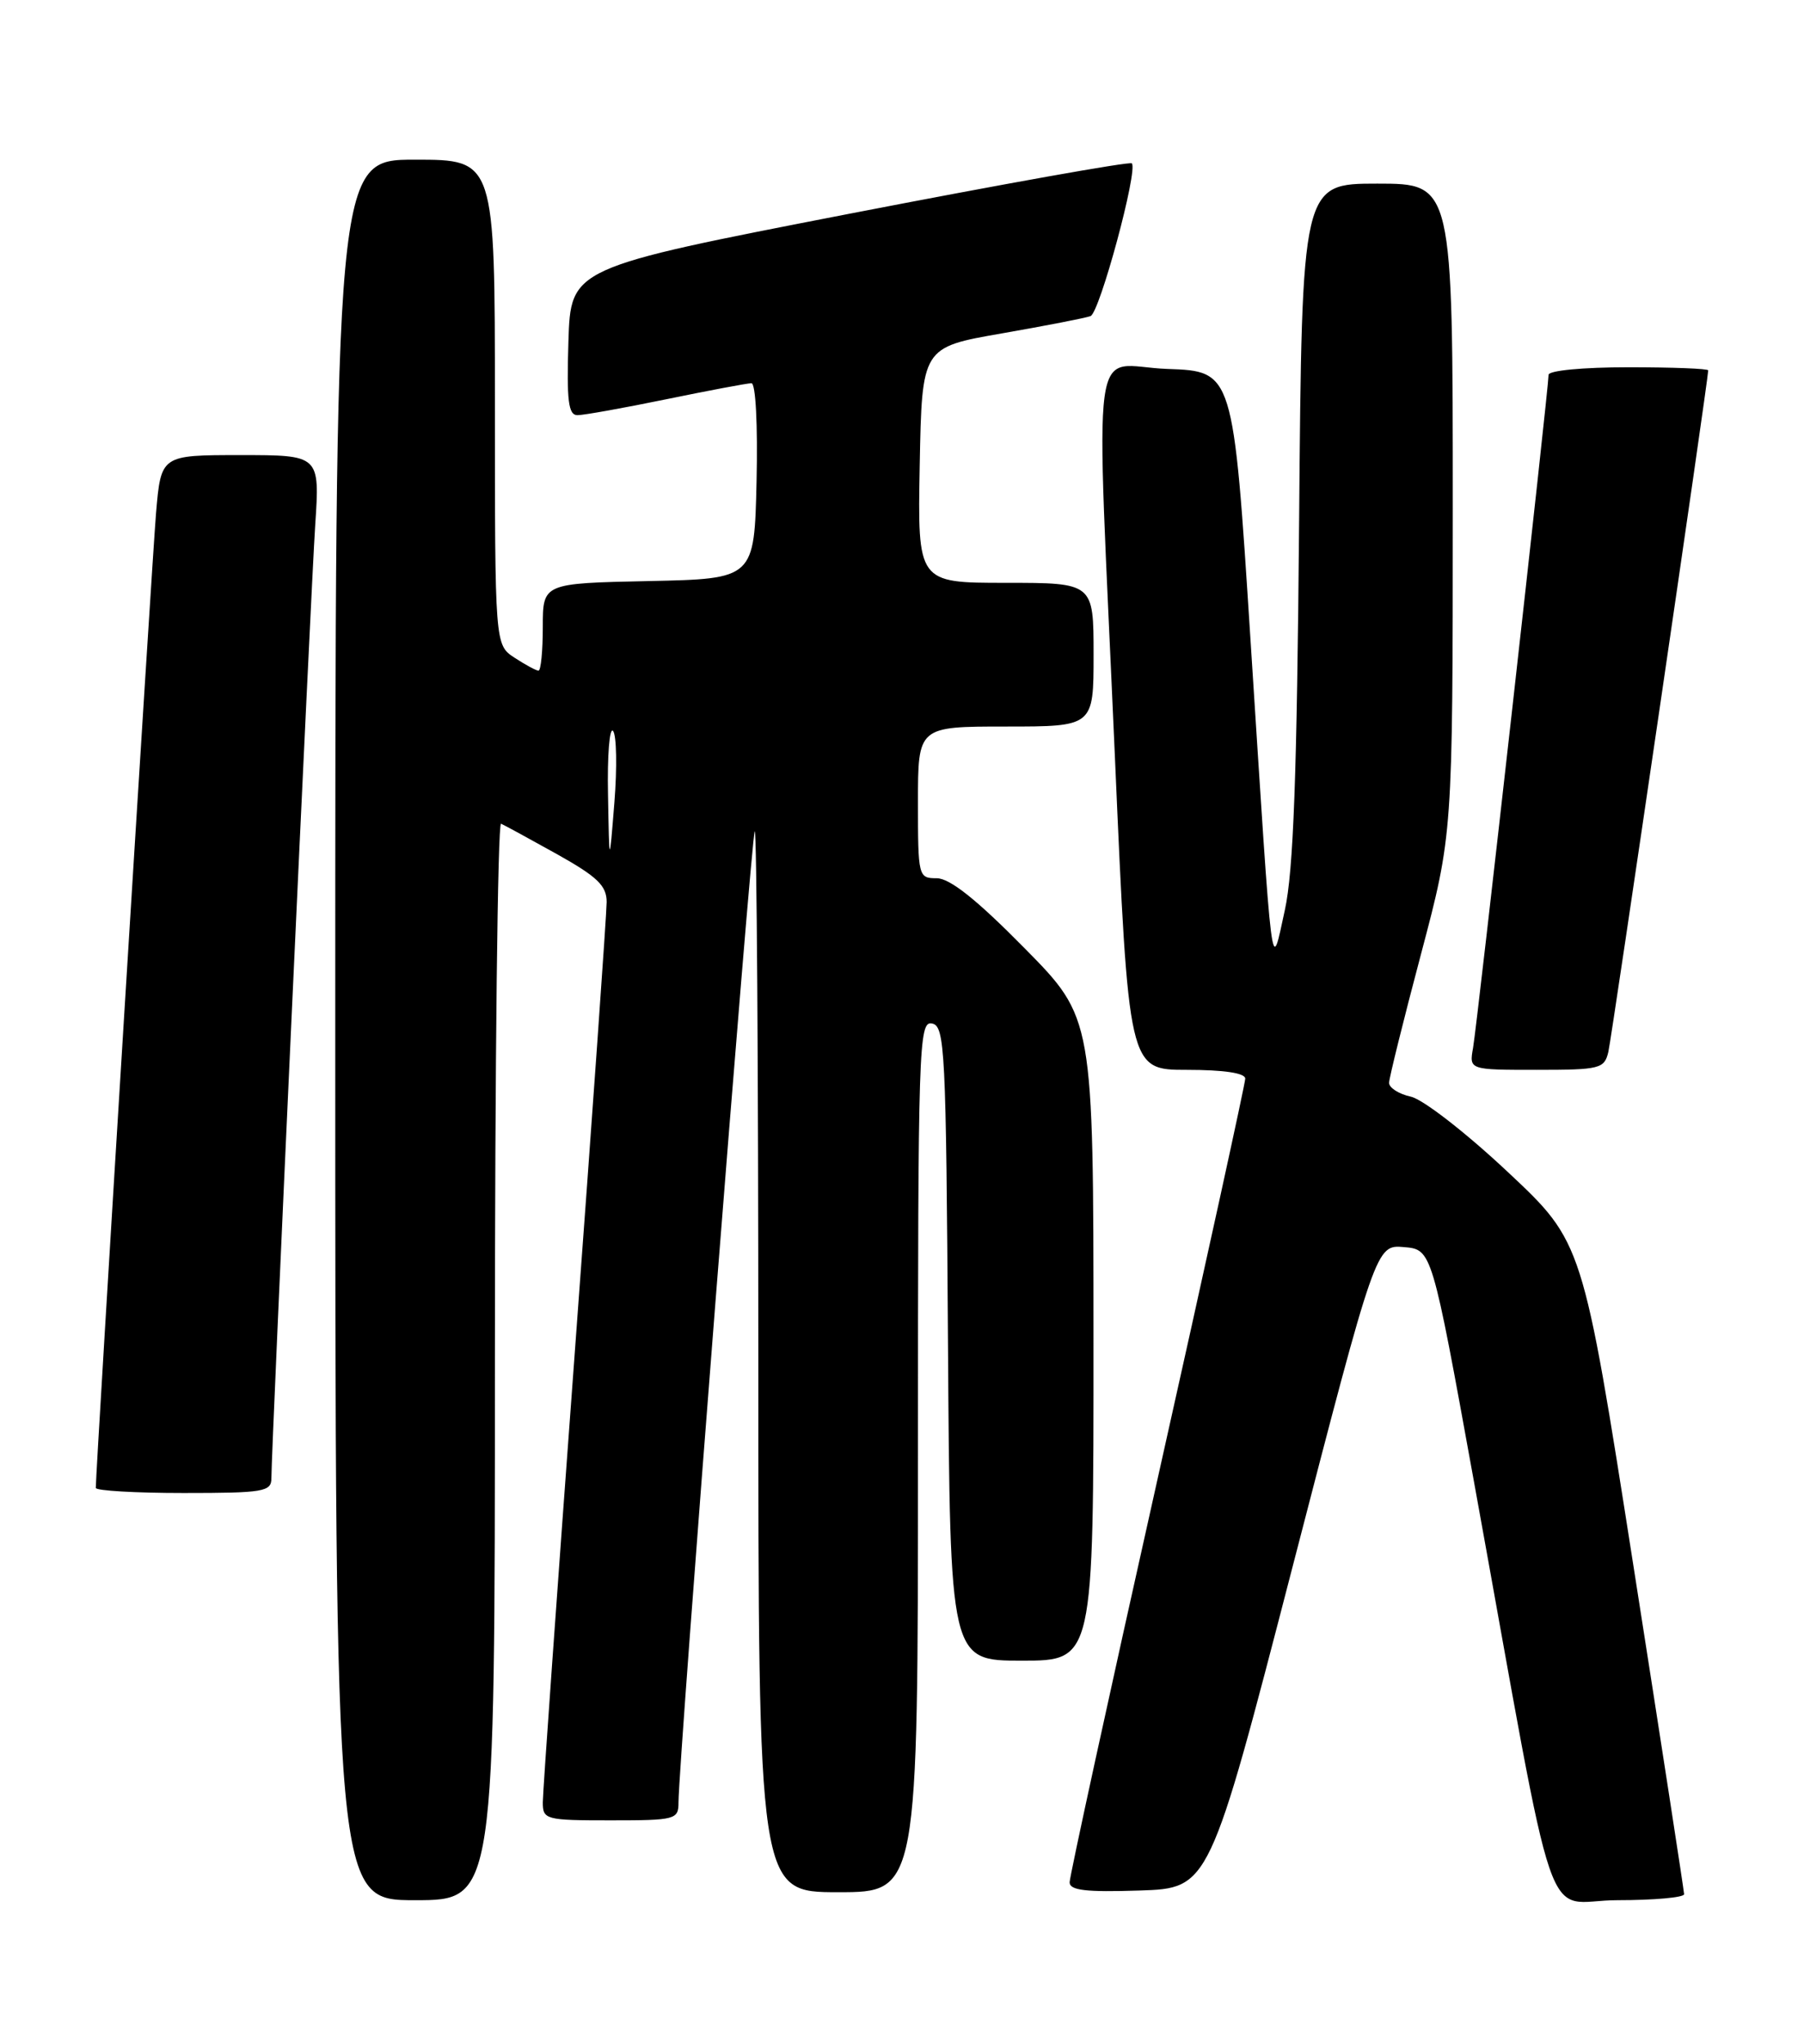 <?xml version="1.0" encoding="UTF-8" standalone="no"?>
<!DOCTYPE svg PUBLIC "-//W3C//DTD SVG 1.1//EN" "http://www.w3.org/Graphics/SVG/1.1/DTD/svg11.dtd" >
<svg xmlns="http://www.w3.org/2000/svg" xmlns:xlink="http://www.w3.org/1999/xlink" version="1.1" viewBox="0 0 226 256">
 <g >
 <path fill="currentColor"
d=" M 62.00 170.42 C 62.00 133.25 62.35 102.98 62.77 103.17 C 63.19 103.35 66.34 105.07 69.77 106.98 C 74.84 109.82 76.00 110.93 76.00 112.98 C 76.00 114.37 74.20 139.80 72.00 169.50 C 69.80 199.20 68.00 224.51 68.00 225.75 C 68.00 227.91 68.35 228.00 76.50 228.00 C 84.63 228.00 85.00 227.90 85.00 225.76 C 85.00 220.82 94.13 104.54 94.55 104.12 C 94.80 103.87 95.00 133.67 95.00 170.33 C 95.00 237.00 95.00 237.00 105.00 237.00 C 115.00 237.00 115.00 237.00 115.00 182.43 C 115.00 130.99 115.10 127.87 116.75 128.19 C 118.38 128.50 118.52 131.33 118.76 168.26 C 119.02 208.00 119.02 208.00 128.01 208.00 C 137.00 208.00 137.00 208.00 136.99 167.75 C 136.98 127.50 136.98 127.50 128.34 118.75 C 122.35 112.67 118.99 110.00 117.35 110.00 C 115.05 110.00 115.00 109.81 115.00 100.50 C 115.00 91.00 115.00 91.00 126.00 91.00 C 137.00 91.00 137.00 91.00 137.00 82.00 C 137.00 73.00 137.00 73.00 125.97 73.00 C 114.95 73.00 114.95 73.00 115.22 58.25 C 115.50 43.50 115.50 43.50 125.50 41.76 C 131.00 40.80 136.00 39.83 136.62 39.59 C 137.77 39.15 142.60 21.27 141.79 20.46 C 141.54 20.20 125.62 23.05 106.42 26.77 C 71.50 33.55 71.50 33.55 71.21 42.77 C 70.98 50.23 71.20 52.00 72.35 52.00 C 73.14 52.00 78.15 51.10 83.50 50.00 C 88.85 48.90 93.63 48.00 94.14 48.00 C 94.67 48.00 94.94 53.25 94.78 60.25 C 94.50 72.50 94.50 72.50 81.25 72.78 C 68.00 73.06 68.00 73.06 68.00 78.53 C 68.00 81.54 67.76 84.00 67.46 84.00 C 67.17 84.00 65.82 83.27 64.46 82.38 C 62.00 80.77 62.00 80.77 62.00 50.38 C 62.00 20.00 62.00 20.00 52.00 20.00 C 42.00 20.00 42.00 20.00 42.00 129.00 C 42.00 238.00 42.00 238.00 52.00 238.00 C 62.00 238.00 62.00 238.00 62.00 170.42 Z  M 210.98 237.25 C 210.97 236.84 208.11 218.30 204.62 196.05 C 198.28 155.59 198.28 155.59 188.89 146.79 C 183.68 141.90 178.28 137.70 176.75 137.36 C 175.24 137.03 174.01 136.24 174.02 135.62 C 174.03 135.01 175.83 127.75 178.02 119.50 C 181.99 104.50 181.99 104.50 182.00 63.75 C 182.00 23.00 182.00 23.00 172.55 23.00 C 163.10 23.00 163.10 23.00 162.75 65.25 C 162.48 97.17 162.04 109.09 160.96 114.00 C 159.20 121.95 159.50 124.31 156.65 80.00 C 154.50 46.50 154.50 46.50 146.25 46.21 C 136.43 45.86 137.26 39.76 139.67 94.75 C 141.39 134.00 141.39 134.00 148.69 134.00 C 153.33 134.00 156.00 134.40 156.00 135.10 C 156.00 135.70 151.05 158.30 145.00 185.32 C 138.95 212.33 134.00 235.03 134.00 235.76 C 134.00 236.77 136.03 237.01 142.75 236.79 C 151.50 236.50 151.50 236.50 161.94 196.20 C 172.38 155.90 172.38 155.90 175.88 156.20 C 179.38 156.50 179.38 156.50 184.64 185.50 C 195.38 244.64 193.11 238.00 202.64 238.00 C 207.24 238.00 210.99 237.66 210.98 237.25 Z  M 34.00 185.14 C 34.00 181.44 38.93 74.29 39.49 65.75 C 40.07 57.00 40.07 57.00 30.12 57.00 C 20.17 57.00 20.17 57.00 19.55 64.25 C 19.05 70.12 12.00 184.11 12.00 186.36 C 12.00 186.71 16.95 187.00 23.00 187.00 C 33.06 187.00 34.00 186.84 34.00 185.14 Z  M 201.49 131.75 C 201.93 129.85 214.00 47.51 214.00 46.39 C 214.00 46.17 209.50 46.00 204.00 46.00 C 198.33 46.00 194.00 46.41 194.00 46.95 C 194.00 48.66 185.05 128.42 184.54 131.25 C 184.05 134.00 184.05 134.00 192.51 134.00 C 200.45 134.00 200.99 133.86 201.49 131.75 Z  M 76.17 99.55 C 76.07 94.63 76.36 91.03 76.80 91.55 C 77.24 92.07 77.32 96.10 76.97 100.50 C 76.33 108.50 76.33 108.50 76.17 99.55 Z "/>
</g>
</svg>
